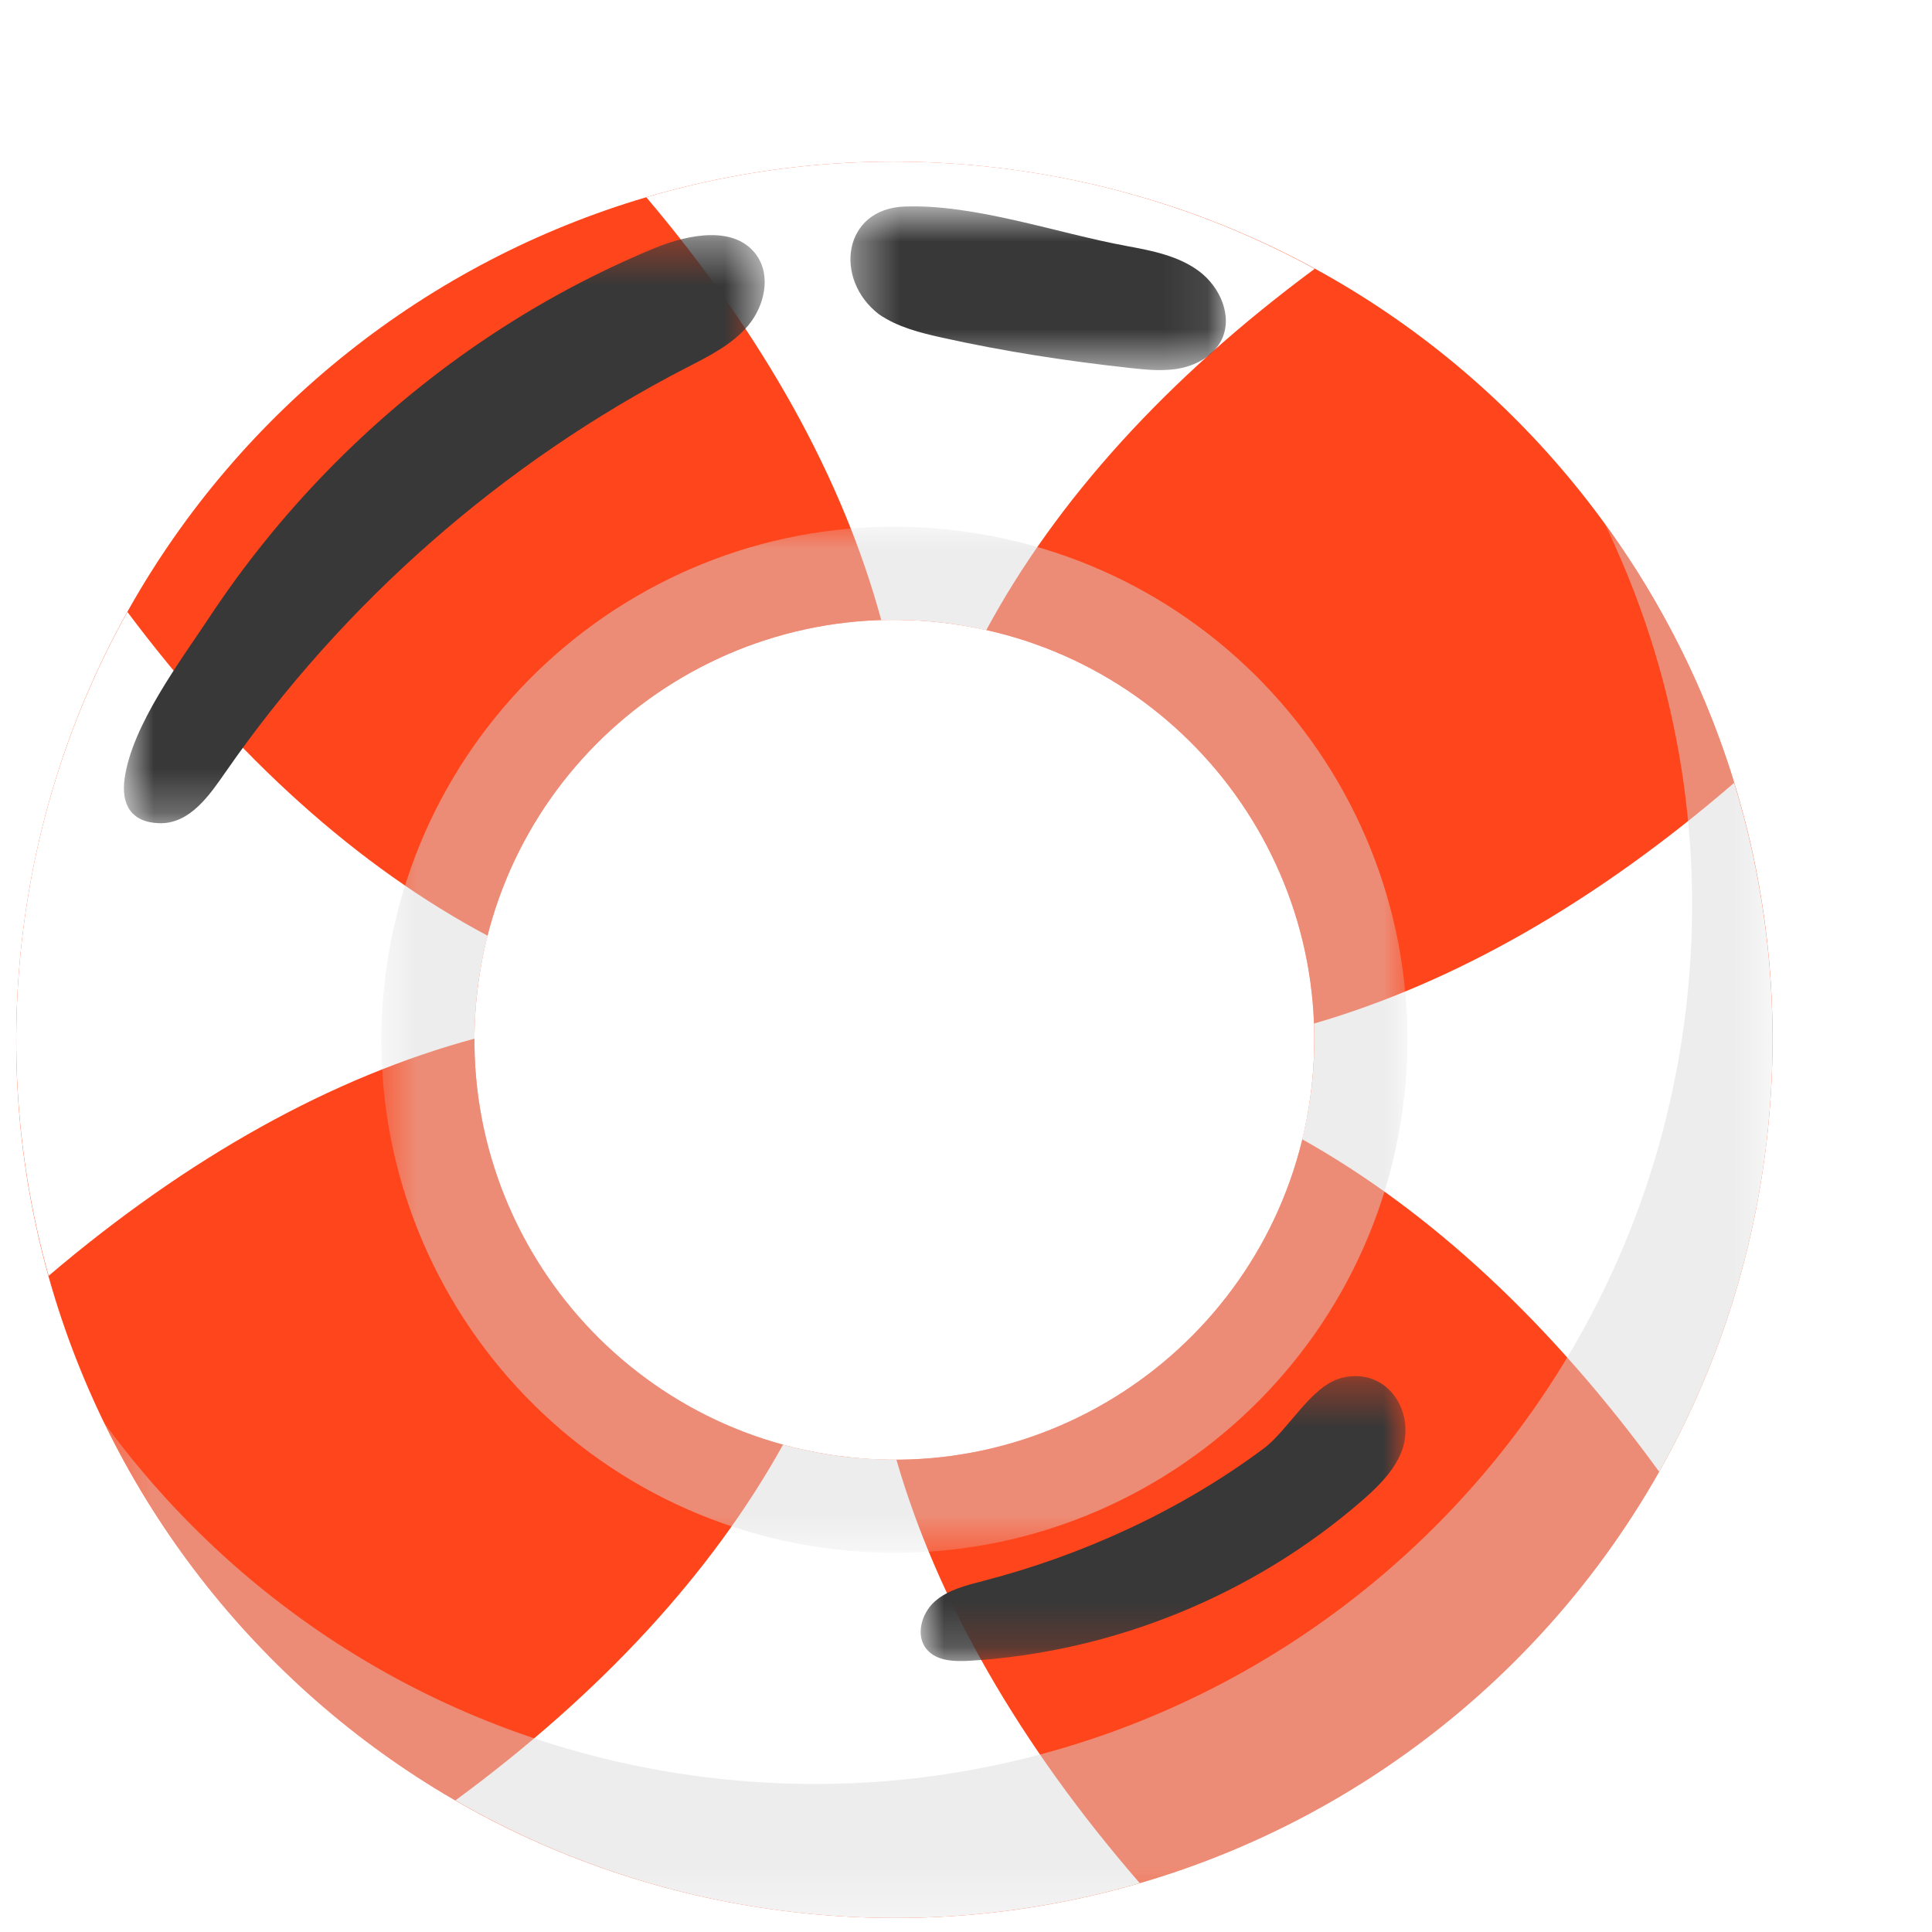 <svg width="44" height="44" viewBox="0 0 44 44" fill="none" xmlns="http://www.w3.org/2000/svg">
<g filter="url(#filter0_d_25_5891)">
<path d="M22.287 30.182C17.039 29.584 13.27 24.846 13.867 19.598C14.465 14.351 19.203 10.581 24.451 11.179C29.698 11.776 33.468 16.515 32.87 21.762C32.273 27.01 27.535 30.779 22.287 30.182ZM25.631 0.811C14.658 -0.439 4.749 7.444 3.499 18.418C2.25 29.391 10.133 39.3 21.106 40.55C32.08 41.8 41.989 33.916 43.239 22.943C44.488 11.969 36.605 2.06 25.631 0.811Z" fill="#FF451B"/>
<path d="M4.107 26.056C7.3 23.341 10.571 21.531 13.807 20.654C13.808 20.305 13.827 19.953 13.867 19.599C13.917 19.158 13.999 18.729 14.106 18.311C11.164 16.744 8.395 14.268 5.902 10.937C4.648 13.181 3.808 15.704 3.499 18.418C3.198 21.062 3.432 23.642 4.107 26.056Z" fill="white"/>
<path d="M42.493 14.83C39.346 17.546 36.12 19.383 32.926 20.311C32.944 20.789 32.926 21.273 32.87 21.762C32.824 22.166 32.751 22.561 32.657 22.946C35.577 24.584 38.321 27.127 40.786 30.517C42.068 28.25 42.925 25.694 43.239 22.943C43.559 20.125 43.274 17.379 42.493 14.83Z" fill="white"/>
<path d="M17.719 1.492C20.403 4.662 22.198 7.91 23.07 11.122C23.525 11.108 23.986 11.126 24.451 11.179C24.795 11.218 25.132 11.276 25.462 11.35C27.055 8.396 29.568 5.619 32.941 3.122C30.74 1.92 28.277 1.112 25.631 0.81C22.888 0.498 20.211 0.757 17.719 1.492Z" fill="white"/>
<path d="M23.414 30.241C23.042 30.243 22.666 30.225 22.287 30.182C21.788 30.125 21.302 30.03 20.833 29.902C19.221 32.809 16.717 35.542 13.373 38.002C15.68 39.335 18.29 40.229 21.107 40.55C23.827 40.86 26.482 40.607 28.956 39.886C26.205 36.714 24.348 33.462 23.414 30.241Z" fill="white"/>
<mask id="mask0_25_5891" style="mask-type:luminance" maskUnits="userSpaceOnUse" x="11" y="8" width="25" height="25">
<path d="M11.685 8.996H35.053V32.364H11.685V8.996Z" fill="white"/>
</mask>
<g mask="url(#mask0_25_5891)">
<g opacity="0.48">
<path d="M13.867 19.598C14.465 14.351 19.203 10.581 24.451 11.178C29.698 11.776 33.468 16.515 32.87 21.762C32.273 27.01 27.535 30.779 22.287 30.182C17.04 29.584 13.27 24.846 13.867 19.598ZM34.977 22.002C35.707 15.591 31.102 9.802 24.691 9.072C18.28 8.342 12.491 12.948 11.761 19.359C11.031 25.77 15.636 31.558 22.047 32.288C28.458 33.018 34.247 28.413 34.977 22.002Z" fill="#D9D9D9"/>
</g>
</g>
<mask id="mask1_25_5891" style="mask-type:luminance" maskUnits="userSpaceOnUse" x="5" y="8" width="39" height="33">
<path d="M5.368 8.913H43.369V40.68H5.368V8.913Z" fill="white"/>
</mask>
<g mask="url(#mask1_25_5891)">
<g opacity="0.48">
<path d="M39.538 8.913C41.137 12.209 41.852 15.983 41.407 19.892C40.157 30.865 30.248 38.748 19.275 37.499C13.481 36.839 8.55 33.765 5.368 29.396C8.259 35.352 14.042 39.745 21.107 40.55C32.08 41.799 41.989 33.916 43.239 22.943C43.828 17.763 42.382 12.82 39.538 8.913Z" fill="#D9D9D9"/>
</g>
</g>
<mask id="mask2_25_5891" style="mask-type:luminance" maskUnits="userSpaceOnUse" x="5" y="2" width="16" height="14">
<path d="M5.821 2.355H20.415V15.749H5.821V2.355Z" fill="white"/>
</mask>
<g mask="url(#mask2_25_5891)">
<path d="M17.907 2.652C18.686 2.33 19.747 2.127 20.233 2.816C20.565 3.287 20.41 3.97 20.04 4.412C19.67 4.854 19.134 5.116 18.622 5.38C14.451 7.535 10.818 10.722 8.141 14.578C7.783 15.092 7.329 15.773 6.621 15.748C5.979 15.726 5.758 15.311 5.837 14.738C6.003 13.519 7.11 12.053 7.775 11.048C9.34 8.682 11.352 6.612 13.673 4.981C14.994 4.053 16.415 3.267 17.907 2.652Z" fill="#383838"/>
</g>
<mask id="mask3_25_5891" style="mask-type:luminance" maskUnits="userSpaceOnUse" x="22" y="1" width="9" height="5">
<path d="M22.368 1.7H30.918V5.429H22.368V1.7Z" fill="white"/>
</mask>
<g mask="url(#mask3_25_5891)">
<path d="M23.018 4.158C23.444 4.451 23.957 4.579 24.461 4.691C25.875 5.005 27.309 5.225 28.749 5.382C29.134 5.424 29.526 5.462 29.905 5.382C30.283 5.301 30.652 5.084 30.822 4.736C31.081 4.204 30.786 3.535 30.312 3.18C29.838 2.825 29.233 2.708 28.65 2.601C27.072 2.31 25.217 1.649 23.608 1.703C22.192 1.751 21.98 3.362 23.018 4.158Z" fill="#383838"/>
</g>
<mask id="mask4_25_5891" style="mask-type:luminance" maskUnits="userSpaceOnUse" x="23" y="28" width="13" height="7">
<path d="M23.968 28.34H35.009V34.83H23.968V28.34Z" fill="white"/>
</mask>
<g mask="url(#mask4_25_5891)">
<path d="M25.403 33.002C25.009 33.105 24.592 33.203 24.287 33.474C23.982 33.746 23.843 34.254 24.107 34.565C24.333 34.831 24.734 34.844 25.082 34.823C28.343 34.629 31.527 33.333 33.997 31.195C34.34 30.898 34.677 30.575 34.874 30.166C35.309 29.263 34.649 28.113 33.562 28.379C32.863 28.55 32.348 29.566 31.778 29.99C29.89 31.395 27.676 32.412 25.403 33.002Z" fill="#383838"/>
</g>
</g>
<defs>
<filter id="filter0_d_25_5891" x="0.369" y="0.68" width="43" height="43" filterUnits="userSpaceOnUse" color-interpolation-filters="sRGB">
<feFlood flood-opacity="0" result="BackgroundImageFix"/>
<feColorMatrix in="SourceAlpha" type="matrix" values="0 0 0 0 0 0 0 0 0 0 0 0 0 0 0 0 0 0 127 0" result="hardAlpha"/>
<feOffset dx="-3" dy="3"/>
<feComposite in2="hardAlpha" operator="out"/>
<feColorMatrix type="matrix" values="0 0 0 0 0.373 0 0 0 0 0.808 0 0 0 0 0.976 0 0 0 1 0"/>
<feBlend mode="normal" in2="BackgroundImageFix" result="effect1_dropShadow_25_5891"/>
<feBlend mode="normal" in="SourceGraphic" in2="effect1_dropShadow_25_5891" result="shape"/>
</filter>
</defs>
</svg>
